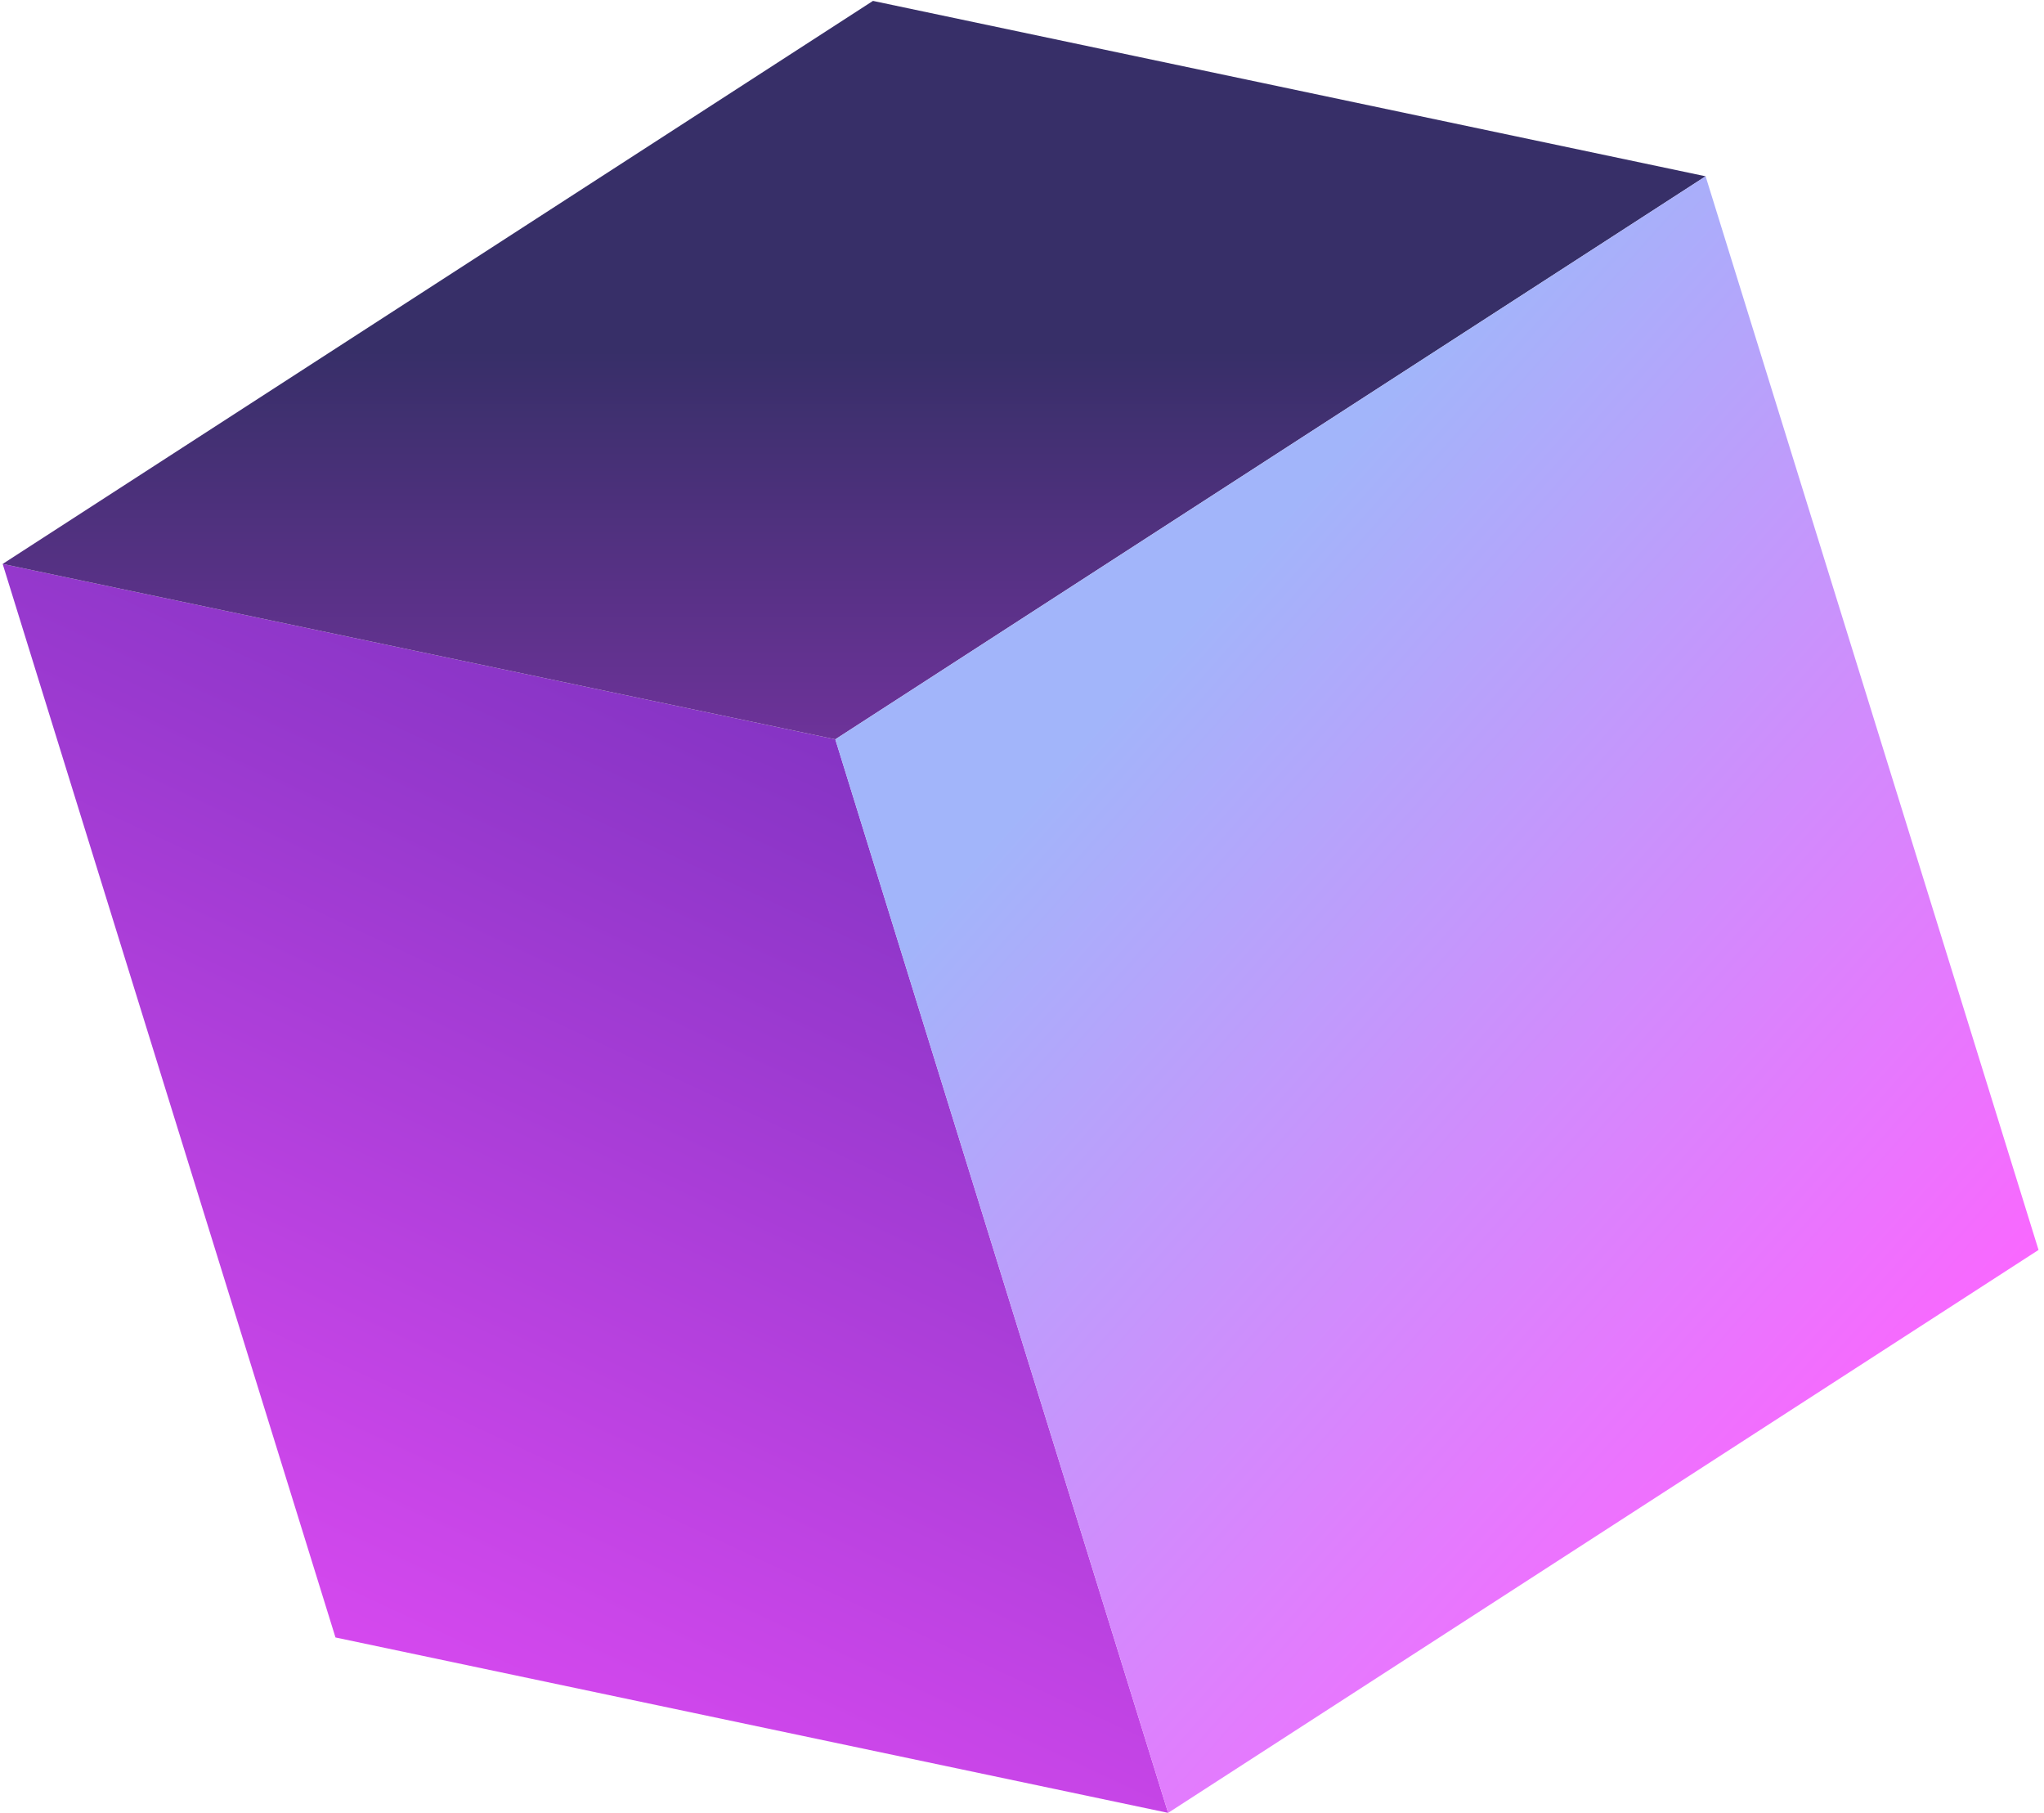 <svg width="345" height="306" viewBox="0 0 345 306" fill="none" xmlns="http://www.w3.org/2000/svg">
<path d="M197.164 305.924L56.624 276.325L0.449 95.164L140.989 124.763L197.164 305.924Z" fill="url(#paint0_linear_102_325)"/>
<path d="M140.989 124.763L0.449 95.164L147.345 0.151L287.885 29.75L140.989 124.763Z" fill="url(#paint1_linear_102_325)"/>
<path d="M344.077 210.928L197.164 305.924L140.989 124.763L287.885 29.75L344.077 210.928Z" fill="url(#paint2_linear_102_325)"/>
<defs>
<linearGradient id="paint0_linear_102_325" x1="35.422" y1="336.479" x2="153.246" y2="83.675" gradientUnits="userSpaceOnUse">
<stop stop-color="#F250FE"/>
<stop offset="1" stop-color="#722FBA"/>
</linearGradient>
<linearGradient id="paint1_linear_102_325" x1="144.167" y1="167.359" x2="144.167" y2="59.092" gradientUnits="userSpaceOnUse">
<stop stop-color="#9135BA"/>
<stop offset="1" stop-color="#372F68"/>
</linearGradient>
<linearGradient id="paint2_linear_102_325" x1="329.657" y1="245.497" x2="187.893" y2="119.065" gradientUnits="userSpaceOnUse">
<stop stop-color="#FF62FF"/>
<stop offset="1" stop-color="#A2B5FA"/>
</linearGradient>
</defs>
</svg>
